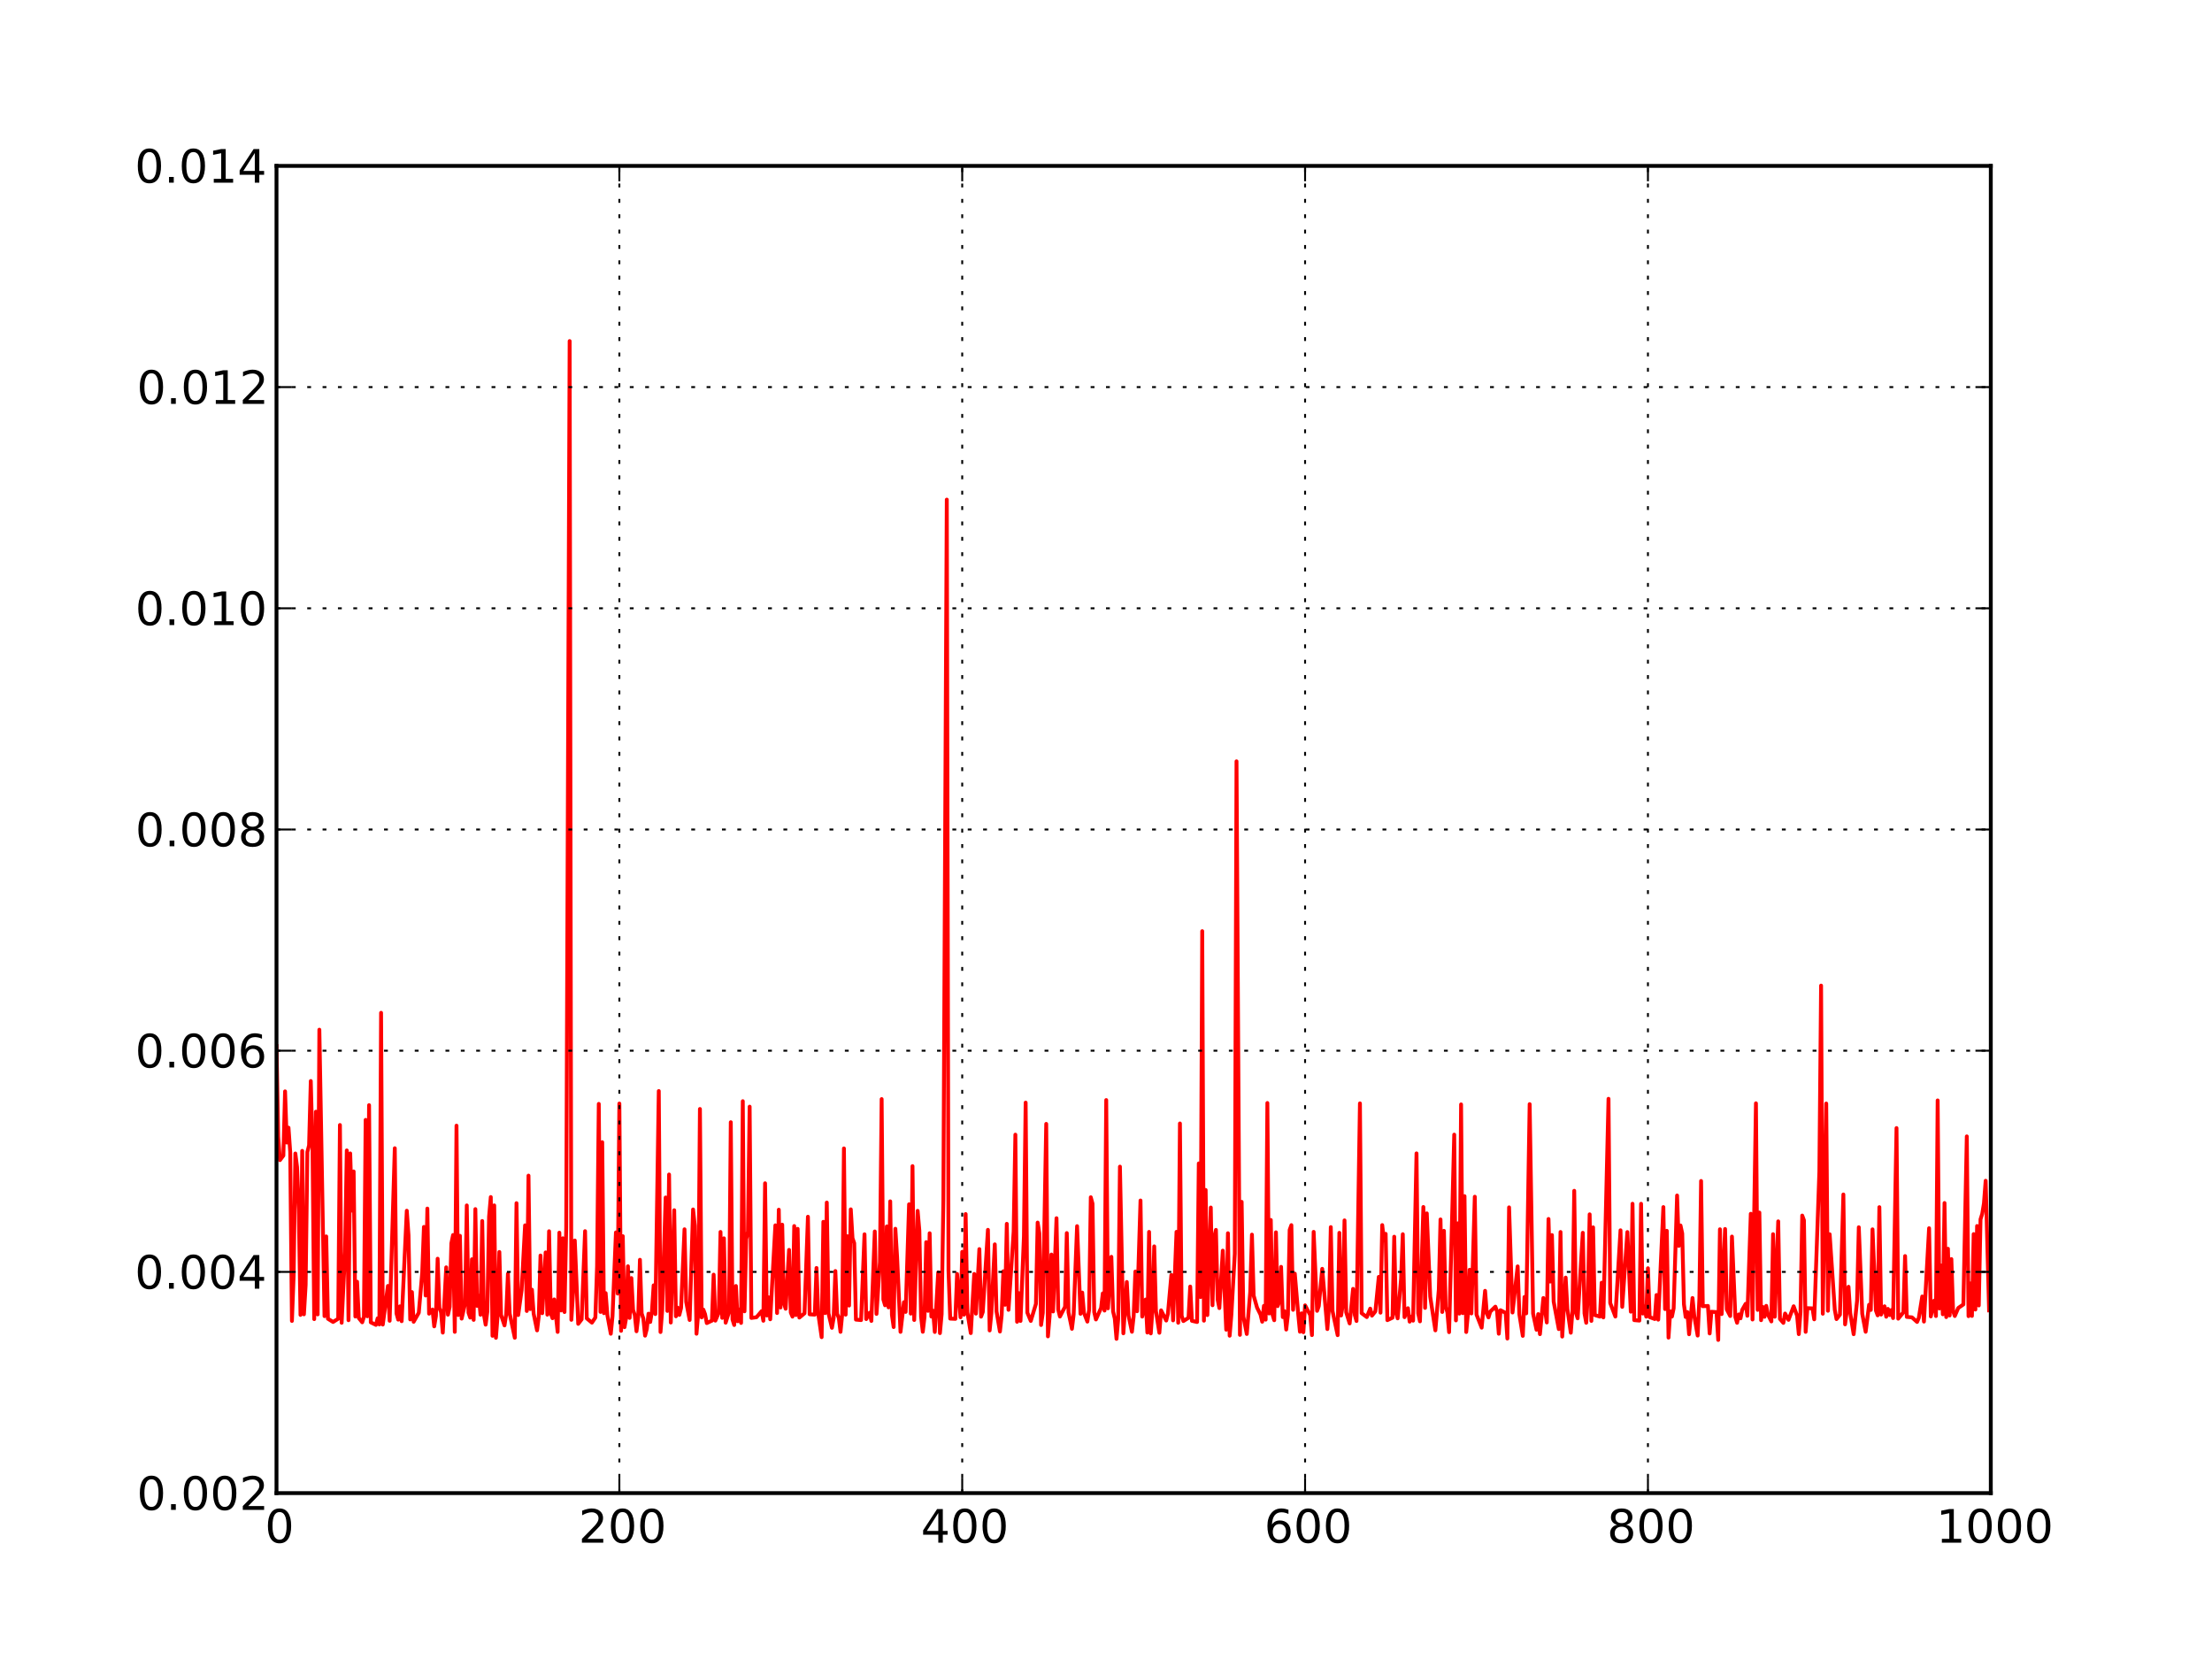 <?xml version="1.0" standalone="no"?>
<!DOCTYPE svg PUBLIC "-//W3C//DTD SVG 1.1//EN"
  "http://www.w3.org/Graphics/SVG/1.1/DTD/svg11.dtd">
<!-- Created with matplotlib (http://matplotlib.sourceforge.net/) -->
<svg width="576pt" height="432pt" viewBox="0 0 576 432"
   xmlns="http://www.w3.org/2000/svg"
   xmlns:xlink="http://www.w3.org/1999/xlink"
   version="1.1"
   id="svg1">
<rect x="0" y="0" width="576" height="432" fill="#333333" stroke="none"/>
<g id="figure1">
<g id="patch1">
<path style="fill: #ffffff; stroke: #ffffff; stroke-width: 1; stroke-linejoin: round; stroke-linecap: square;  opacity: 1"  d="M0 432L576 432L576 0
L0 0L0 432"/>
</g>
<g id="axes1">
<g id="patch2">
<path style="fill: #ffffff; opacity: 1"  d="M72 388.8L518.4 388.8L518.4 43.2
L72 43.2L72 388.8"/>
</g>
<g id="line2d1">
<defs>
  <clipPath id="p50431ccdcb28178602d99d9270004dde">
<rect x="72" y="43.2" width="446.4" height="345.6"/>
  </clipPath>
</defs><path style="fill: none; stroke: #ff0000; stroke-width: 1; stroke-linejoin: round; stroke-linecap: square;  opacity: 1" clip-path="url(#p50431ccdcb28178602d99d9270004dde)" d="M72 272.4L72.446 296.017L72.893 302.101
L73.786 300.914L74.232 284.189L74.678 297.525
L75.125 293.64L75.571 299.98L76.018 343.968
L76.464 332.175L76.91 300.37L77.357 303.926
L77.803 314.936L78.25 342.397L78.696 299.68
L79.142 342.245L79.589 334.596L80.035 299.988
L80.482 298.242L80.928 281.498L81.374 298.718
L81.821 343.493L82.267 289.481L82.714 342.269
L83.16 268.131L84.499 342.718L84.946 321.96
L85.392 343.405L86.731 344.235L88.07 343.399
L88.517 292.949L88.963 344.446L89.856 326.03
L90.302 299.568L90.749 343.781L91.195 300.35
L91.642 315.239L92.088 305.041L92.534 342.82
L92.981 333.754L93.427 343.208L94.32 344.322
L94.766 342.895L95.213 291.62L95.659 342.759
L96.106 287.782L96.552 344.342L97.891 344.997
L98.338 343.29L98.784 344.884L99.23 263.73
L99.677 344.915L101.016 334.854L101.462 343.93
L102.802 299L103.248 342.02L103.694 343.631
L104.141 340.17L104.587 344.033L105.926 315.272
L106.373 321.651L106.819 343.577L107.266 336.455
L107.712 344.19L109.051 341.834L109.944 331.431
L110.39 319.486L110.837 337.349L111.283 314.708
L111.73 342.08L112.622 340.994L113.069 345.38
L113.515 342.687L113.962 327.765L114.408 340.568
L114.854 341.742L115.301 347.013L116.194 330.01
L116.64 342.344L117.086 340.309L117.533 323.762
L117.979 321.595L118.426 346.814L118.872 293.118
L119.318 342.428L119.765 321.8L120.211 343.368
L121.104 339.445L121.55 313.892L121.997 341.829
L122.443 343.111L122.89 327.908L123.336 343.696
L123.782 314.849L124.229 340.047L124.675 337.398
L125.122 342.363L125.568 317.947L126.014 342.323
L126.461 344.938L126.907 341.481L127.354 316.802
L127.8 311.711L128.246 347.844L128.693 313.879
L129.139 348.363L129.586 342.471L130.032 326.017
L130.478 342.424L131.371 345.134L131.818 342.177
L132.264 331.694L132.71 342.008L134.05 348.352
L134.496 313.304L134.942 342.433L135.835 335.904
L136.728 319.074L137.174 341.378L137.621 306.133
L138.067 340.877L138.514 335.83L138.96 342.085
L139.853 346.429L140.299 342.702L140.746 326.934
L141.192 341.951L142.085 326.128L142.531 342.338
L142.978 320.614L143.424 342.012L143.87 343.263
L144.317 338.368L145.21 346.83L145.656 320.986
L146.102 341.245L146.549 322.447L146.995 341.654
L147.442 319.691L148.334 88.814L148.781 343.683
L149.227 336.52L149.674 323.023L150.566 344.724
L151.459 343.553L152.352 320.59L152.798 343.312
L154.138 344.417L155.03 343.088L155.477 329.7
L155.923 287.453L156.37 341.618L156.816 297.421
L157.262 341.956L157.709 336.726L158.155 342.465
L159.048 347.306L159.494 342.743L160.387 320.922
L160.834 336.847L161.28 287.36L161.726 346.547
L162.173 321.898L162.619 345.597L163.066 343.056
L163.512 329.729L163.958 343.18L164.405 332.806
L164.851 341.127L165.298 342.442L165.744 346.659
L166.19 342.91L166.637 328.042L167.083 342.006
L167.53 343.365L167.976 347.803L168.422 346.084
L168.869 342.082L169.315 344.246L169.762 341.484
L170.208 334.7L170.654 342.186L171.547 284.104
L171.994 346.857L172.44 341.137L173.333 311.826
L173.779 341.364L174.226 305.838L174.672 344.383
L175.565 315.139L176.011 342.763L176.458 340.516
L176.904 342.396L177.35 340.605L178.243 320.104
L178.69 339.013L179.582 343.723L180.475 314.941
L180.922 319.155L181.368 347.299L181.814 341.966
L182.261 288.777L182.707 343.043L183.154 341.023
L183.6 342.228L184.046 344.528L185.386 343.893
L185.832 331.918L186.278 343.893L187.171 341.812
L187.618 320.794L188.064 343.171L188.51 322.456
L188.957 344.425L189.85 341.588L190.296 292.222
L190.742 343.605L191.189 345.031L191.635 334.866
L192.082 344.05L192.528 340.983L192.974 344.49
L193.421 286.747L193.867 341.466L194.314 322.671
L194.76 320.711L195.206 288.173L195.653 343.188
L196.992 343.003L198.331 341.425L198.778 343.922
L199.224 308.124L199.67 342.563L200.117 337.816
L200.563 343.541L201.902 319.076L202.349 341.909
L202.795 315.001L203.242 340.47L203.688 318.899
L204.134 339.36L204.581 340.797L205.474 325.469
L205.92 341.798L206.366 342.848L206.813 319.258
L207.259 342.443L207.706 319.981L208.152 343.093
L209.491 341.986L210.384 316.835L210.83 342.243
L212.17 342.332L212.616 330.176L213.062 342.01
L213.955 348.197L214.402 318.155L214.848 341.927
L215.294 313.141L215.741 341.995L216.634 345.763
L217.08 343.195L217.526 330.974L217.973 342.103
L218.419 343.157L218.866 346.81L219.312 342.242
L219.758 299.042L220.205 342.335L220.651 321.898
L221.098 339.967L221.544 314.907L221.99 322.421
L222.437 323.706L222.883 343.625L224.222 343.748
L225.115 321.408L225.562 343.49L226.454 341.824
L226.901 343.967L227.794 320.667L228.24 342.14
L229.133 328.664L229.579 286.198L230.026 338.387
L230.472 339.9L230.918 319.354L231.365 340.432
L231.811 312.831L232.258 342.4L232.704 345.563
L233.15 319.969L233.597 327.173L234.49 346.814
L235.382 339.087L235.829 341.619L236.722 313.595
L237.168 342.071L237.614 303.659L238.061 343.722
L238.954 315.302L239.4 320.462L239.846 342.871
L240.293 346.795L240.739 342.938L241.186 323.447
L241.632 341.343L242.078 321.134L242.525 342.83
L242.971 341.303L243.418 346.843L244.31 331.323
L244.757 347.141L245.203 342.195L245.65 312.615
L246.542 130.097L246.989 330.882L247.435 343.365
L248.774 343.429L249.221 331.728L250.114 343.026
L250.56 325.98L251.006 342.343L251.453 316.137
L251.899 341.678L252.792 347.135L253.685 331.737
L254.131 342.071L255.024 325.263L255.47 342.856
L255.917 341.639L257.256 320.246L257.702 346.447
L258.149 341.962L259.042 324.026L259.488 341.461
L260.381 346.732L260.827 342.541L261.274 331.033
L261.72 339.761L262.166 318.683L262.613 341.078
L263.952 320.686L264.398 295.463L264.845 344.19
L265.291 336.732L265.738 343.968L266.63 321.934
L267.077 287.116L267.523 341.817L268.416 343.969
L269.755 339.529L270.202 318.355L270.648 321.153
L271.094 345.029L271.541 341.877L272.434 292.661
L272.88 347.987L273.326 342.664L273.773 326.674
L274.219 341.502L275.112 317.226L275.558 341.015
L276.005 342.827L277.344 340.262L277.79 321.093
L278.237 341.722L279.13 346.022L279.576 342.288
L280.469 319.288L281.362 342.113L281.808 336.582
L282.254 341.831L283.147 344.146L283.594 341.122
L284.04 311.762L284.486 313.42L284.933 341.667
L285.379 343.59L286.718 340.58L287.165 336.791
L287.611 341.271L288.058 286.452L288.504 340.683
L289.397 327.269L289.843 341.497L290.29 343.381
L290.736 348.632L291.182 343.363L291.629 303.79
L292.522 347.195L293.414 333.826L293.861 342.553
L294.754 346.792L295.2 342.764L295.646 331.102
L296.093 341.445L296.986 312.61L297.432 342.84
L298.325 338.396L298.771 346.99L299.218 320.784
L299.664 347.219L300.11 340.744L300.557 324.552
L301.003 341.386L301.896 347.056L302.342 341.208
L303.682 343.868L304.128 342.046L305.021 331.996
L305.467 343.824L306.36 320.769L306.806 344.438
L307.253 292.545L307.699 342.628L308.146 344.006
L309.485 343.153L309.931 335.013L310.378 343.94
L311.717 344.246L312.163 302.955L312.61 337.749
L313.056 242.468L313.502 343.902L313.949 309.863
L314.395 342.444L315.288 314.434L315.734 339.887
L316.181 322.258L316.627 320.262L317.074 338.409
L317.52 340.623L318.413 325.665L319.306 346.252
L319.752 321.132L320.198 347.817L320.645 342.386
L321.538 326.476L321.984 198.246L322.877 347.594
L323.323 312.956L323.77 342.838L324.662 347.366
L325.555 336.454L326.002 321.495L326.448 337.366
L327.341 340.518L328.234 342.301L328.68 344.175
L329.126 340.038L329.573 343.639L330.019 287.22
L330.466 342.026L330.912 317.676L331.358 342.301
L331.805 343.785L332.251 320.891L332.698 340.111
L333.144 338.898L333.59 329.885L334.037 342.965
L334.483 341.43L334.93 346.215L335.376 342.295
L335.822 320.269L336.269 319.022L336.715 341.074
L337.162 331.649L338.054 342.173L338.501 346.785
L338.947 341.992L339.394 346.908L339.84 339.909
L341.179 342.433L341.626 347.658L342.072 320.775
L342.965 341.339L343.411 340.098L344.304 330.4
L345.643 346.089L346.09 340.061L346.536 319.537
L346.982 341.373L348.322 347.677L348.768 321.029
L349.214 342.555L349.661 339.793L350.107 317.787
L350.554 341.731L351.446 344.619L352.339 335.619
L352.786 342.41L353.232 343.991L354.125 287.316
L354.571 341.953L355.91 342.965L356.803 340.762
L357.25 342.591L358.142 341.487L359.035 332.493
L359.482 341.82L359.928 319.009L360.374 323.043
L360.821 321.287L361.267 343.765L362.606 343.128
L363.053 322.037L363.499 341.78L363.946 343.298
L364.838 332.985L365.285 321.387L365.731 342.987
L366.624 340.66L367.07 344.159L367.517 342.834
L367.963 343.9L368.856 300.344L369.302 341.996
L369.749 344.079L370.642 314.3L371.088 340.579
L371.534 315.959L372.427 337.659L373.766 346.422
L374.659 335.85L375.106 317.538L375.552 341.637
L375.998 320.504L376.445 340.432L376.891 341.653
L377.338 346.89L378.23 312.992L378.677 295.457
L379.123 343.833L379.57 318.561L380.016 342.065
L380.462 287.583L380.909 341.939L381.355 311.477
L381.802 346.849L382.248 342.094L382.694 330.636
L383.141 342.024L384.034 311.622L384.48 342.313
L385.819 345.722L386.712 336.129L387.158 342.028
L387.605 343.053L388.051 341.557L389.39 340.251
L389.837 341.479L390.283 347.297L390.73 341.176
L392.069 341.883L392.515 348.555L392.962 314.395
L393.854 341.778L395.194 329.762L395.64 342.237
L396.533 347.86L396.979 337.723L397.426 341.996
L398.318 287.516L399.211 342.067L400.104 346.272
L400.55 342.19L400.997 347.411L401.89 337.995
L402.782 344.369L403.229 317.42L403.675 333.72
L404.122 321.605L404.568 338.916L405.907 346.093
L406.354 320.809L406.8 348.039L407.693 332.68
L408.139 340.808L409.032 347.043L409.478 341.15
L409.925 310.083L410.371 341.852L410.818 343.29
L412.157 321.017L412.603 342.013L413.05 344.449
L413.496 336.808L413.942 316.21L414.389 343.96
L414.835 319.599L415.282 342.437L416.621 342.851
L417.067 334.009L417.514 343.049L418.853 286.124
L419.299 339.317L420.638 342.828L421.978 320.366
L422.424 340.301L423.763 320.82L424.656 341.558
L425.102 313.454L425.549 343.76L426.888 343.879
L427.334 313.461L427.781 342.045L428.227 340.16
L428.674 342.853L429.12 330.249L429.566 342.971
L430.906 343.474L431.352 337.221L431.798 343.64
L433.138 314.322L433.584 340.883L434.03 320.499
L434.477 348.316L434.923 341.476L435.37 342.826
L435.816 340.688L436.709 311.303L437.155 324.431
L437.602 319.109L438.048 321.193L438.494 339.636
L438.941 342.939L439.387 341.658L439.834 347.436
L440.726 337.997L441.173 342.606L442.066 347.784
L442.512 338.207L442.958 307.52L443.405 340.137
L444.744 340.067L445.19 347.232L445.637 341.579
L446.976 341.668L447.422 348.919L447.869 320.099
L448.315 342.182L449.208 320.028L449.654 340.978
L450.547 342.695L450.994 321.999L451.886 342.97
L452.333 344.452L452.779 342.27L453.226 343.299
L453.672 341.086L454.565 339.508L455.011 342.627
L455.904 316.067L456.35 343.596L457.243 287.303
L457.69 341.091L458.136 315.748L458.582 343.775
L459.029 340.326L459.475 342.899L459.922 340.036
L460.368 342.296L461.261 344.097L461.707 321.377
L462.154 342.875L463.046 318.038L463.493 343.44
L464.386 344.473L464.832 342.041L465.725 343.687
L467.064 340.149L467.957 342.607L468.403 347.406
L468.85 341.633L469.296 316.53L469.742 317.749
L470.189 346.813L470.635 340.64L471.974 340.707
L472.421 343.552L473.76 305.11L474.206 256.647
L474.653 342.092L475.546 287.351L475.992 341.322
L476.438 321.398L477.778 341.07L478.224 343.488
L479.117 342.332L480.01 311.036L480.456 344.861
L480.902 341.435L481.349 335.067L481.795 341.924
L482.688 347.428L483.581 338.705L484.027 319.577
L484.92 342.083L485.813 346.789L486.706 339.757
L487.152 341.105L487.598 320.117L488.491 341.287
L488.938 342.514L489.384 314.34L489.83 342.315
L490.723 340.153L491.17 342.875L491.616 340.832
L492.062 342.448L492.509 341.136L492.955 343.221
L493.848 293.749L494.294 343.382L495.634 341.739
L496.08 327.075L496.526 342.92L497.866 343.037
L499.205 344.23L499.651 343.177L500.544 337.599
L500.99 344.136L502.33 319.826L502.776 342.795
L503.669 338.667L504.115 342.695L504.562 286.55
L505.008 340.727L505.454 329.527L505.901 342.233
L506.347 313.261L506.794 342.967L507.24 325.17
L507.686 342.551L508.133 327.86L508.579 341.381
L509.026 342.688L509.918 340.604L511.258 339.679
L512.15 295.914L512.597 342.727L513.043 334.191
L513.49 342.668L513.936 321.357L514.382 341.003
L514.829 319.242L515.275 339.942L515.722 317.511
L516.168 316.083L516.614 313.315L517.061 307.467
L517.954 341.227L517.954 341.227"/>
</g>
<g id="matplotlib.axis1">
<g id="xtick1">
<g id="line2d2">
<path style="fill: none; stroke: #000000; stroke-width: 0.5; stroke-linejoin: round; stroke-linecap: butt; stroke-dasharray: 1,3; stroke-dashoffset: 0; opacity: 1" clip-path="url(#p50431ccdcb28178602d99d9270004dde)" d="M72 388.8L72 43.2"/>
</g>
<g id="line2d3">
<defs><path id="m30e32995789d870ad79a2e54c91cf9c6" d="M0 0L0 -4"/></defs>
<g ><use style="fill: none; stroke: #000000; stroke-width: 0.5; stroke-linejoin: round; stroke-linecap: butt;  opacity: 1" xlink:href="#m30e32995789d870ad79a2e54c91cf9c6" x="72" y="388.8"/>
</g></g>
<g id="line2d4">
<defs><path id="m9281cae24120827b11d5ea8a7ad3e96b" d="M0 0L0 4"/></defs>
<g ><use style="fill: none; stroke: #000000; stroke-width: 0.5; stroke-linejoin: round; stroke-linecap: butt;  opacity: 1" xlink:href="#m9281cae24120827b11d5ea8a7ad3e96b" x="72" y="43.2"/>
</g></g>
<g id="text1">
<defs>
<path id="c_7a2040fe3b94fcd41d0a72c84e93b115" d="M31.781 -66.406q-7.609 0 -11.453 7.5q-3.828 7.484 -3.828 22.531q0 14.984 3.828 22.484q3.844 7.5 11.453 7.5q7.672 0 11.5 -7.5q3.844 -7.5 3.844 -22.484q0 -15.047 -3.844 -22.531q-3.828 -7.5 -11.5 -7.5M31.781 -74.219q12.266 0 18.734 9.703q6.469 9.688 6.469 28.141q0 18.406 -6.469 28.109q-6.469 9.688 -18.734 9.688q-12.25 0 -18.719 -9.688q-6.469 -9.703 -6.469 -28.109q0 -18.453 6.469 -28.141q6.469 -9.703 18.719 -9.703"/>
</defs>
<g style="fill: #000000; opacity: 1" transform="translate(68.977,401.706)scale(0.12)">
<use xlink:href="#c_7a2040fe3b94fcd41d0a72c84e93b115"/>
</g>
</g>
</g>
<g id="xtick2">
<g id="line2d5">
<path style="fill: none; stroke: #000000; stroke-width: 0.5; stroke-linejoin: round; stroke-linecap: butt; stroke-dasharray: 1,3; stroke-dashoffset: 0; opacity: 1" clip-path="url(#p50431ccdcb28178602d99d9270004dde)" d="M161.28 388.8L161.28 43.2"/>
</g>
<g id="line2d6">
<g ><use style="fill: none; stroke: #000000; stroke-width: 0.5; stroke-linejoin: round; stroke-linecap: butt;  opacity: 1" xlink:href="#m30e32995789d870ad79a2e54c91cf9c6" x="161.28" y="388.8"/>
</g></g>
<g id="line2d7">
<g ><use style="fill: none; stroke: #000000; stroke-width: 0.5; stroke-linejoin: round; stroke-linecap: butt;  opacity: 1" xlink:href="#m9281cae24120827b11d5ea8a7ad3e96b" x="161.28" y="43.2"/>
</g></g>
<g id="text2">
<defs>
<path id="c_ed3f3ed3ebfbd18bcb9c012009a68ad1" d="M19.188 -8.297l34.422 0l0 8.297l-46.281 0l0 -8.297q5.609 -5.812 15.297 -15.594q9.703 -9.797 12.188 -12.641q4.734 -5.312 6.609 -9q1.891 -3.688 1.891 -7.25q0 -5.812 -4.078 -9.469q-4.078 -3.672 -10.625 -3.672q-4.641 0 -9.797 1.609q-5.141 1.609 -11 4.891l0 -9.969q5.953 -2.391 11.125 -3.609q5.188 -1.219 9.484 -1.219q11.328 0 18.062 5.672q6.734 5.656 6.734 15.125q0 4.5 -1.688 8.531q-1.672 4.016 -6.125 9.484q-1.219 1.422 -7.766 8.188q-6.531 6.766 -18.453 18.922"/>
</defs>
<g style="fill: #000000; opacity: 1" transform="translate(150.655,401.706)scale(0.12)">
<use xlink:href="#c_ed3f3ed3ebfbd18bcb9c012009a68ad1"/>
<use xlink:href="#c_7a2040fe3b94fcd41d0a72c84e93b115" x="63.623"/>
<use xlink:href="#c_7a2040fe3b94fcd41d0a72c84e93b115" x="127.246"/>
</g>
</g>
</g>
<g id="xtick3">
<g id="line2d8">
<path style="fill: none; stroke: #000000; stroke-width: 0.5; stroke-linejoin: round; stroke-linecap: butt; stroke-dasharray: 1,3; stroke-dashoffset: 0; opacity: 1" clip-path="url(#p50431ccdcb28178602d99d9270004dde)" d="M250.56 388.8L250.56 43.2"/>
</g>
<g id="line2d9">
<g ><use style="fill: none; stroke: #000000; stroke-width: 0.5; stroke-linejoin: round; stroke-linecap: butt;  opacity: 1" xlink:href="#m30e32995789d870ad79a2e54c91cf9c6" x="250.56" y="388.8"/>
</g></g>
<g id="line2d10">
<g ><use style="fill: none; stroke: #000000; stroke-width: 0.5; stroke-linejoin: round; stroke-linecap: butt;  opacity: 1" xlink:href="#m9281cae24120827b11d5ea8a7ad3e96b" x="250.56" y="43.2"/>
</g></g>
<g id="text3">
<defs>
<path id="c_a0416418d96557a09b8c1332d34883ba" d="M37.797 -64.312l-24.906 38.922l24.906 0zM35.203 -72.906l12.406 0l0 47.516l10.406 0l0 8.203l-10.406 0l0 17.188l-9.812 0l0 -17.188l-32.906 0l0 -9.516z"/>
</defs>
<g style="fill: #000000; opacity: 1" transform="translate(239.794,401.706)scale(0.12)">
<use xlink:href="#c_a0416418d96557a09b8c1332d34883ba"/>
<use xlink:href="#c_7a2040fe3b94fcd41d0a72c84e93b115" x="63.623"/>
<use xlink:href="#c_7a2040fe3b94fcd41d0a72c84e93b115" x="127.246"/>
</g>
</g>
</g>
<g id="xtick4">
<g id="line2d11">
<path style="fill: none; stroke: #000000; stroke-width: 0.5; stroke-linejoin: round; stroke-linecap: butt; stroke-dasharray: 1,3; stroke-dashoffset: 0; opacity: 1" clip-path="url(#p50431ccdcb28178602d99d9270004dde)" d="M339.84 388.8L339.84 43.2"/>
</g>
<g id="line2d12">
<g ><use style="fill: none; stroke: #000000; stroke-width: 0.5; stroke-linejoin: round; stroke-linecap: butt;  opacity: 1" xlink:href="#m30e32995789d870ad79a2e54c91cf9c6" x="339.84" y="388.8"/>
</g></g>
<g id="line2d13">
<g ><use style="fill: none; stroke: #000000; stroke-width: 0.5; stroke-linejoin: round; stroke-linecap: butt;  opacity: 1" xlink:href="#m9281cae24120827b11d5ea8a7ad3e96b" x="339.84" y="43.2"/>
</g></g>
<g id="text4">
<defs>
<path id="c_cc8d6d580d1b10c8632f7a42cd53db8a" d="M33.016 -40.375q-6.641 0 -10.531 4.547q-3.875 4.531 -3.875 12.438q0 7.859 3.875 12.438q3.891 4.562 10.531 4.562q6.641 0 10.516 -4.562q3.875 -4.578 3.875 -12.438q0 -7.906 -3.875 -12.438q-3.875 -4.547 -10.516 -4.547M52.594 -71.297l0 8.984q-3.719 -1.75 -7.5 -2.672q-3.781 -0.938 -7.5 -0.938q-9.766 0 -14.922 6.594q-5.141 6.594 -5.875 19.922q2.875 -4.25 7.219 -6.516q4.359 -2.266 9.578 -2.266q10.984 0 17.359 6.672q6.375 6.656 6.375 18.125q0 11.234 -6.641 18.031q-6.641 6.781 -17.672 6.781q-12.656 0 -19.344 -9.688q-6.688 -9.703 -6.688 -28.109q0 -17.281 8.203 -27.562q8.203 -10.281 22.016 -10.281q3.719 0 7.5 0.734q3.781 0.734 7.891 2.188"/>
</defs>
<g style="fill: #000000; opacity: 1" transform="translate(329.199,401.706)scale(0.12)">
<use xlink:href="#c_cc8d6d580d1b10c8632f7a42cd53db8a"/>
<use xlink:href="#c_7a2040fe3b94fcd41d0a72c84e93b115" x="63.623"/>
<use xlink:href="#c_7a2040fe3b94fcd41d0a72c84e93b115" x="127.246"/>
</g>
</g>
</g>
<g id="xtick5">
<g id="line2d14">
<path style="fill: none; stroke: #000000; stroke-width: 0.5; stroke-linejoin: round; stroke-linecap: butt; stroke-dasharray: 1,3; stroke-dashoffset: 0; opacity: 1" clip-path="url(#p50431ccdcb28178602d99d9270004dde)" d="M429.12 388.8L429.12 43.2"/>
</g>
<g id="line2d15">
<g ><use style="fill: none; stroke: #000000; stroke-width: 0.5; stroke-linejoin: round; stroke-linecap: butt;  opacity: 1" xlink:href="#m30e32995789d870ad79a2e54c91cf9c6" x="429.12" y="388.8"/>
</g></g>
<g id="line2d16">
<g ><use style="fill: none; stroke: #000000; stroke-width: 0.5; stroke-linejoin: round; stroke-linecap: butt;  opacity: 1" xlink:href="#m9281cae24120827b11d5ea8a7ad3e96b" x="429.12" y="43.2"/>
</g></g>
<g id="text5">
<defs>
<path id="c_bef35738d52871942e50b9de9b122bab" d="M31.781 -34.625q-7.031 0 -11.062 3.766q-4.016 3.766 -4.016 10.344q0 6.594 4.016 10.359q4.031 3.766 11.062 3.766q7.031 0 11.078 -3.781q4.062 -3.797 4.062 -10.344q0 -6.578 -4.031 -10.344q-4.016 -3.766 -11.109 -3.766M21.922 -38.812q-6.344 -1.562 -9.891 -5.906q-3.531 -4.359 -3.531 -10.609q0 -8.734 6.219 -13.812q6.234 -5.078 17.062 -5.078q10.891 0 17.094 5.078q6.203 5.078 6.203 13.812q0 6.25 -3.547 10.609q-3.531 4.344 -9.828 5.906q7.125 1.656 11.094 6.5q3.984 4.828 3.984 11.797q0 10.609 -6.469 16.281q-6.469 5.656 -18.531 5.656q-12.047 0 -18.531 -5.656q-6.469 -5.672 -6.469 -16.281q0 -6.969 4 -11.797q4.016 -4.844 11.141 -6.5M18.312 -54.391q0 5.656 3.531 8.828q3.547 3.172 9.938 3.172q6.359 0 9.938 -3.172q3.594 -3.172 3.594 -8.828q0 -5.672 -3.594 -8.844q-3.578 -3.172 -9.938 -3.172q-6.391 0 -9.938 3.172q-3.531 3.172 -3.531 8.844"/>
</defs>
<g style="fill: #000000; opacity: 1" transform="translate(418.464,401.706)scale(0.12)">
<use xlink:href="#c_bef35738d52871942e50b9de9b122bab"/>
<use xlink:href="#c_7a2040fe3b94fcd41d0a72c84e93b115" x="63.623"/>
<use xlink:href="#c_7a2040fe3b94fcd41d0a72c84e93b115" x="127.246"/>
</g>
</g>
</g>
<g id="xtick6">
<g id="line2d17">
<path style="fill: none; stroke: #000000; stroke-width: 0.5; stroke-linejoin: round; stroke-linecap: butt; stroke-dasharray: 1,3; stroke-dashoffset: 0; opacity: 1" clip-path="url(#p50431ccdcb28178602d99d9270004dde)" d="M518.4 388.8L518.4 43.2"/>
</g>
<g id="line2d18">
<g ><use style="fill: none; stroke: #000000; stroke-width: 0.5; stroke-linejoin: round; stroke-linecap: butt;  opacity: 1" xlink:href="#m30e32995789d870ad79a2e54c91cf9c6" x="518.4" y="388.8"/>
</g></g>
<g id="line2d19">
<g ><use style="fill: none; stroke: #000000; stroke-width: 0.5; stroke-linejoin: round; stroke-linecap: butt;  opacity: 1" xlink:href="#m9281cae24120827b11d5ea8a7ad3e96b" x="518.4" y="43.2"/>
</g></g>
<g id="text6">
<defs>
<path id="c_42baa63129a918535c52adb20d687ea7" d="M12.406 -8.297l16.109 0l0 -55.625l-17.531 3.516l0 -8.984l17.438 -3.516l9.859 0l0 64.609l16.109 0l0 8.297l-41.984 0z"/>
</defs>
<g style="fill: #000000; opacity: 1" transform="translate(504.173,401.706)scale(0.12)">
<use xlink:href="#c_42baa63129a918535c52adb20d687ea7"/>
<use xlink:href="#c_7a2040fe3b94fcd41d0a72c84e93b115" x="63.623"/>
<use xlink:href="#c_7a2040fe3b94fcd41d0a72c84e93b115" x="127.246"/>
<use xlink:href="#c_7a2040fe3b94fcd41d0a72c84e93b115" x="190.869"/>
</g>
</g>
</g>
</g>
<g id="matplotlib.axis2">
<g id="ytick1">
<g id="line2d20">
<path style="fill: none; stroke: #000000; stroke-width: 0.5; stroke-linejoin: round; stroke-linecap: butt; stroke-dasharray: 1,3; stroke-dashoffset: 0; opacity: 1" clip-path="url(#p50431ccdcb28178602d99d9270004dde)" d="M72 388.8L518.4 388.8"/>
</g>
<g id="line2d21">
<defs><path id="m3400efa6b1638b3fea9e19e898273957" d="M0 0L4 0"/></defs>
<g ><use style="fill: none; stroke: #000000; stroke-width: 0.5; stroke-linejoin: round; stroke-linecap: butt;  opacity: 1" xlink:href="#m3400efa6b1638b3fea9e19e898273957" x="72" y="388.8"/>
</g></g>
<g id="line2d22">
<defs><path id="m20b58b2501143cb5e0a5e8f1ef6f1643" d="M0 0L-4 0"/></defs>
<g ><use style="fill: none; stroke: #000000; stroke-width: 0.5; stroke-linejoin: round; stroke-linecap: butt;  opacity: 1" xlink:href="#m20b58b2501143cb5e0a5e8f1ef6f1643" x="518.4" y="388.8"/>
</g></g>
<g id="text7">
<defs>
<path id="c_ed3e21196fb739f392806f09ca0594ef" d="M10.688 -12.406l10.312 0l0 12.406l-10.312 0z"/>
</defs>
<g style="fill: #000000; opacity: 1" transform="translate(35.625,393.167)scale(0.12)">
<use xlink:href="#c_7a2040fe3b94fcd41d0a72c84e93b115"/>
<use xlink:href="#c_ed3e21196fb739f392806f09ca0594ef" x="63.623"/>
<use xlink:href="#c_7a2040fe3b94fcd41d0a72c84e93b115" x="95.41"/>
<use xlink:href="#c_7a2040fe3b94fcd41d0a72c84e93b115" x="159.033"/>
<use xlink:href="#c_ed3f3ed3ebfbd18bcb9c012009a68ad1" x="222.656"/>
</g>
</g>
</g>
<g id="ytick2">
<g id="line2d23">
<path style="fill: none; stroke: #000000; stroke-width: 0.5; stroke-linejoin: round; stroke-linecap: butt; stroke-dasharray: 1,3; stroke-dashoffset: 0; opacity: 1" clip-path="url(#p50431ccdcb28178602d99d9270004dde)" d="M72 331.2L518.4 331.2"/>
</g>
<g id="line2d24">
<g ><use style="fill: none; stroke: #000000; stroke-width: 0.5; stroke-linejoin: round; stroke-linecap: butt;  opacity: 1" xlink:href="#m3400efa6b1638b3fea9e19e898273957" x="72" y="331.2"/>
</g></g>
<g id="line2d25">
<g ><use style="fill: none; stroke: #000000; stroke-width: 0.5; stroke-linejoin: round; stroke-linecap: butt;  opacity: 1" xlink:href="#m20b58b2501143cb5e0a5e8f1ef6f1643" x="518.4" y="331.2"/>
</g></g>
<g id="text8">
<g style="fill: #000000; opacity: 1" transform="translate(35.094,335.567)scale(0.12)">
<use xlink:href="#c_7a2040fe3b94fcd41d0a72c84e93b115"/>
<use xlink:href="#c_ed3e21196fb739f392806f09ca0594ef" x="63.623"/>
<use xlink:href="#c_7a2040fe3b94fcd41d0a72c84e93b115" x="95.41"/>
<use xlink:href="#c_7a2040fe3b94fcd41d0a72c84e93b115" x="159.033"/>
<use xlink:href="#c_a0416418d96557a09b8c1332d34883ba" x="222.656"/>
</g>
</g>
</g>
<g id="ytick3">
<g id="line2d26">
<path style="fill: none; stroke: #000000; stroke-width: 0.5; stroke-linejoin: round; stroke-linecap: butt; stroke-dasharray: 1,3; stroke-dashoffset: 0; opacity: 1" clip-path="url(#p50431ccdcb28178602d99d9270004dde)" d="M72 273.6L518.4 273.6"/>
</g>
<g id="line2d27">
<g ><use style="fill: none; stroke: #000000; stroke-width: 0.5; stroke-linejoin: round; stroke-linecap: butt;  opacity: 1" xlink:href="#m3400efa6b1638b3fea9e19e898273957" x="72" y="273.6"/>
</g></g>
<g id="line2d28">
<g ><use style="fill: none; stroke: #000000; stroke-width: 0.5; stroke-linejoin: round; stroke-linecap: butt;  opacity: 1" xlink:href="#m20b58b2501143cb5e0a5e8f1ef6f1643" x="518.4" y="273.6"/>
</g></g>
<g id="text9">
<g style="fill: #000000; opacity: 1" transform="translate(35.188,277.967)scale(0.12)">
<use xlink:href="#c_7a2040fe3b94fcd41d0a72c84e93b115"/>
<use xlink:href="#c_ed3e21196fb739f392806f09ca0594ef" x="63.623"/>
<use xlink:href="#c_7a2040fe3b94fcd41d0a72c84e93b115" x="95.41"/>
<use xlink:href="#c_7a2040fe3b94fcd41d0a72c84e93b115" x="159.033"/>
<use xlink:href="#c_cc8d6d580d1b10c8632f7a42cd53db8a" x="222.656"/>
</g>
</g>
</g>
<g id="ytick4">
<g id="line2d29">
<path style="fill: none; stroke: #000000; stroke-width: 0.5; stroke-linejoin: round; stroke-linecap: butt; stroke-dasharray: 1,3; stroke-dashoffset: 0; opacity: 1" clip-path="url(#p50431ccdcb28178602d99d9270004dde)" d="M72 216L518.4 216"/>
</g>
<g id="line2d30">
<g ><use style="fill: none; stroke: #000000; stroke-width: 0.5; stroke-linejoin: round; stroke-linecap: butt;  opacity: 1" xlink:href="#m3400efa6b1638b3fea9e19e898273957" x="72" y="216"/>
</g></g>
<g id="line2d31">
<g ><use style="fill: none; stroke: #000000; stroke-width: 0.5; stroke-linejoin: round; stroke-linecap: butt;  opacity: 1" xlink:href="#m20b58b2501143cb5e0a5e8f1ef6f1643" x="518.4" y="216"/>
</g></g>
<g id="text10">
<g style="fill: #000000; opacity: 1" transform="translate(35.25,220.367)scale(0.12)">
<use xlink:href="#c_7a2040fe3b94fcd41d0a72c84e93b115"/>
<use xlink:href="#c_ed3e21196fb739f392806f09ca0594ef" x="63.623"/>
<use xlink:href="#c_7a2040fe3b94fcd41d0a72c84e93b115" x="95.41"/>
<use xlink:href="#c_7a2040fe3b94fcd41d0a72c84e93b115" x="159.033"/>
<use xlink:href="#c_bef35738d52871942e50b9de9b122bab" x="222.656"/>
</g>
</g>
</g>
<g id="ytick5">
<g id="line2d32">
<path style="fill: none; stroke: #000000; stroke-width: 0.5; stroke-linejoin: round; stroke-linecap: butt; stroke-dasharray: 1,3; stroke-dashoffset: 0; opacity: 1" clip-path="url(#p50431ccdcb28178602d99d9270004dde)" d="M72 158.4L518.4 158.4"/>
</g>
<g id="line2d33">
<g ><use style="fill: none; stroke: #000000; stroke-width: 0.5; stroke-linejoin: round; stroke-linecap: butt;  opacity: 1" xlink:href="#m3400efa6b1638b3fea9e19e898273957" x="72" y="158.4"/>
</g></g>
<g id="line2d34">
<g ><use style="fill: none; stroke: #000000; stroke-width: 0.5; stroke-linejoin: round; stroke-linecap: butt;  opacity: 1" xlink:href="#m20b58b2501143cb5e0a5e8f1ef6f1643" x="518.4" y="158.4"/>
</g></g>
<g id="text11">
<g style="fill: #000000; opacity: 1" transform="translate(35.219,162.767)scale(0.12)">
<use xlink:href="#c_7a2040fe3b94fcd41d0a72c84e93b115"/>
<use xlink:href="#c_ed3e21196fb739f392806f09ca0594ef" x="63.623"/>
<use xlink:href="#c_7a2040fe3b94fcd41d0a72c84e93b115" x="95.41"/>
<use xlink:href="#c_42baa63129a918535c52adb20d687ea7" x="159.033"/>
<use xlink:href="#c_7a2040fe3b94fcd41d0a72c84e93b115" x="222.656"/>
</g>
</g>
</g>
<g id="ytick6">
<g id="line2d35">
<path style="fill: none; stroke: #000000; stroke-width: 0.5; stroke-linejoin: round; stroke-linecap: butt; stroke-dasharray: 1,3; stroke-dashoffset: 0; opacity: 1" clip-path="url(#p50431ccdcb28178602d99d9270004dde)" d="M72 100.8L518.4 100.8"/>
</g>
<g id="line2d36">
<g ><use style="fill: none; stroke: #000000; stroke-width: 0.5; stroke-linejoin: round; stroke-linecap: butt;  opacity: 1" xlink:href="#m3400efa6b1638b3fea9e19e898273957" x="72" y="100.8"/>
</g></g>
<g id="line2d37">
<g ><use style="fill: none; stroke: #000000; stroke-width: 0.5; stroke-linejoin: round; stroke-linecap: butt;  opacity: 1" xlink:href="#m20b58b2501143cb5e0a5e8f1ef6f1643" x="518.4" y="100.8"/>
</g></g>
<g id="text12">
<g style="fill: #000000; opacity: 1" transform="translate(35.625,105.167)scale(0.12)">
<use xlink:href="#c_7a2040fe3b94fcd41d0a72c84e93b115"/>
<use xlink:href="#c_ed3e21196fb739f392806f09ca0594ef" x="63.623"/>
<use xlink:href="#c_7a2040fe3b94fcd41d0a72c84e93b115" x="95.41"/>
<use xlink:href="#c_42baa63129a918535c52adb20d687ea7" x="159.033"/>
<use xlink:href="#c_ed3f3ed3ebfbd18bcb9c012009a68ad1" x="222.656"/>
</g>
</g>
</g>
<g id="ytick7">
<g id="line2d38">
<path style="fill: none; stroke: #000000; stroke-width: 0.5; stroke-linejoin: round; stroke-linecap: butt; stroke-dasharray: 1,3; stroke-dashoffset: 0; opacity: 1" clip-path="url(#p50431ccdcb28178602d99d9270004dde)" d="M72 43.2L518.4 43.2"/>
</g>
<g id="line2d39">
<g ><use style="fill: none; stroke: #000000; stroke-width: 0.5; stroke-linejoin: round; stroke-linecap: butt;  opacity: 1" xlink:href="#m3400efa6b1638b3fea9e19e898273957" x="72" y="43.2"/>
</g></g>
<g id="line2d40">
<g ><use style="fill: none; stroke: #000000; stroke-width: 0.5; stroke-linejoin: round; stroke-linecap: butt;  opacity: 1" xlink:href="#m20b58b2501143cb5e0a5e8f1ef6f1643" x="518.4" y="43.2"/>
</g></g>
<g id="text13">
<g style="fill: #000000; opacity: 1" transform="translate(35.094,47.567)scale(0.12)">
<use xlink:href="#c_7a2040fe3b94fcd41d0a72c84e93b115"/>
<use xlink:href="#c_ed3e21196fb739f392806f09ca0594ef" x="63.623"/>
<use xlink:href="#c_7a2040fe3b94fcd41d0a72c84e93b115" x="95.41"/>
<use xlink:href="#c_42baa63129a918535c52adb20d687ea7" x="159.033"/>
<use xlink:href="#c_a0416418d96557a09b8c1332d34883ba" x="222.656"/>
</g>
</g>
</g>
</g>
<g id="patch3">
<path style="fill: none; stroke: #000000; stroke-width: 1; stroke-linejoin: round; stroke-linecap: square;  opacity: 1"  d="M72 43.2L518.4 43.2"/>
</g>
<g id="patch4">
<path style="fill: none; stroke: #000000; stroke-width: 1; stroke-linejoin: round; stroke-linecap: square;  opacity: 1"  d="M518.4 388.8L518.4 43.2"/>
</g>
<g id="patch5">
<path style="fill: none; stroke: #000000; stroke-width: 1; stroke-linejoin: round; stroke-linecap: square;  opacity: 1"  d="M72 388.8L518.4 388.8"/>
</g>
<g id="patch6">
<path style="fill: none; stroke: #000000; stroke-width: 1; stroke-linejoin: round; stroke-linecap: square;  opacity: 1"  d="M72 388.8L72 43.2"/>
</g>
</g>
</g>
</svg>
